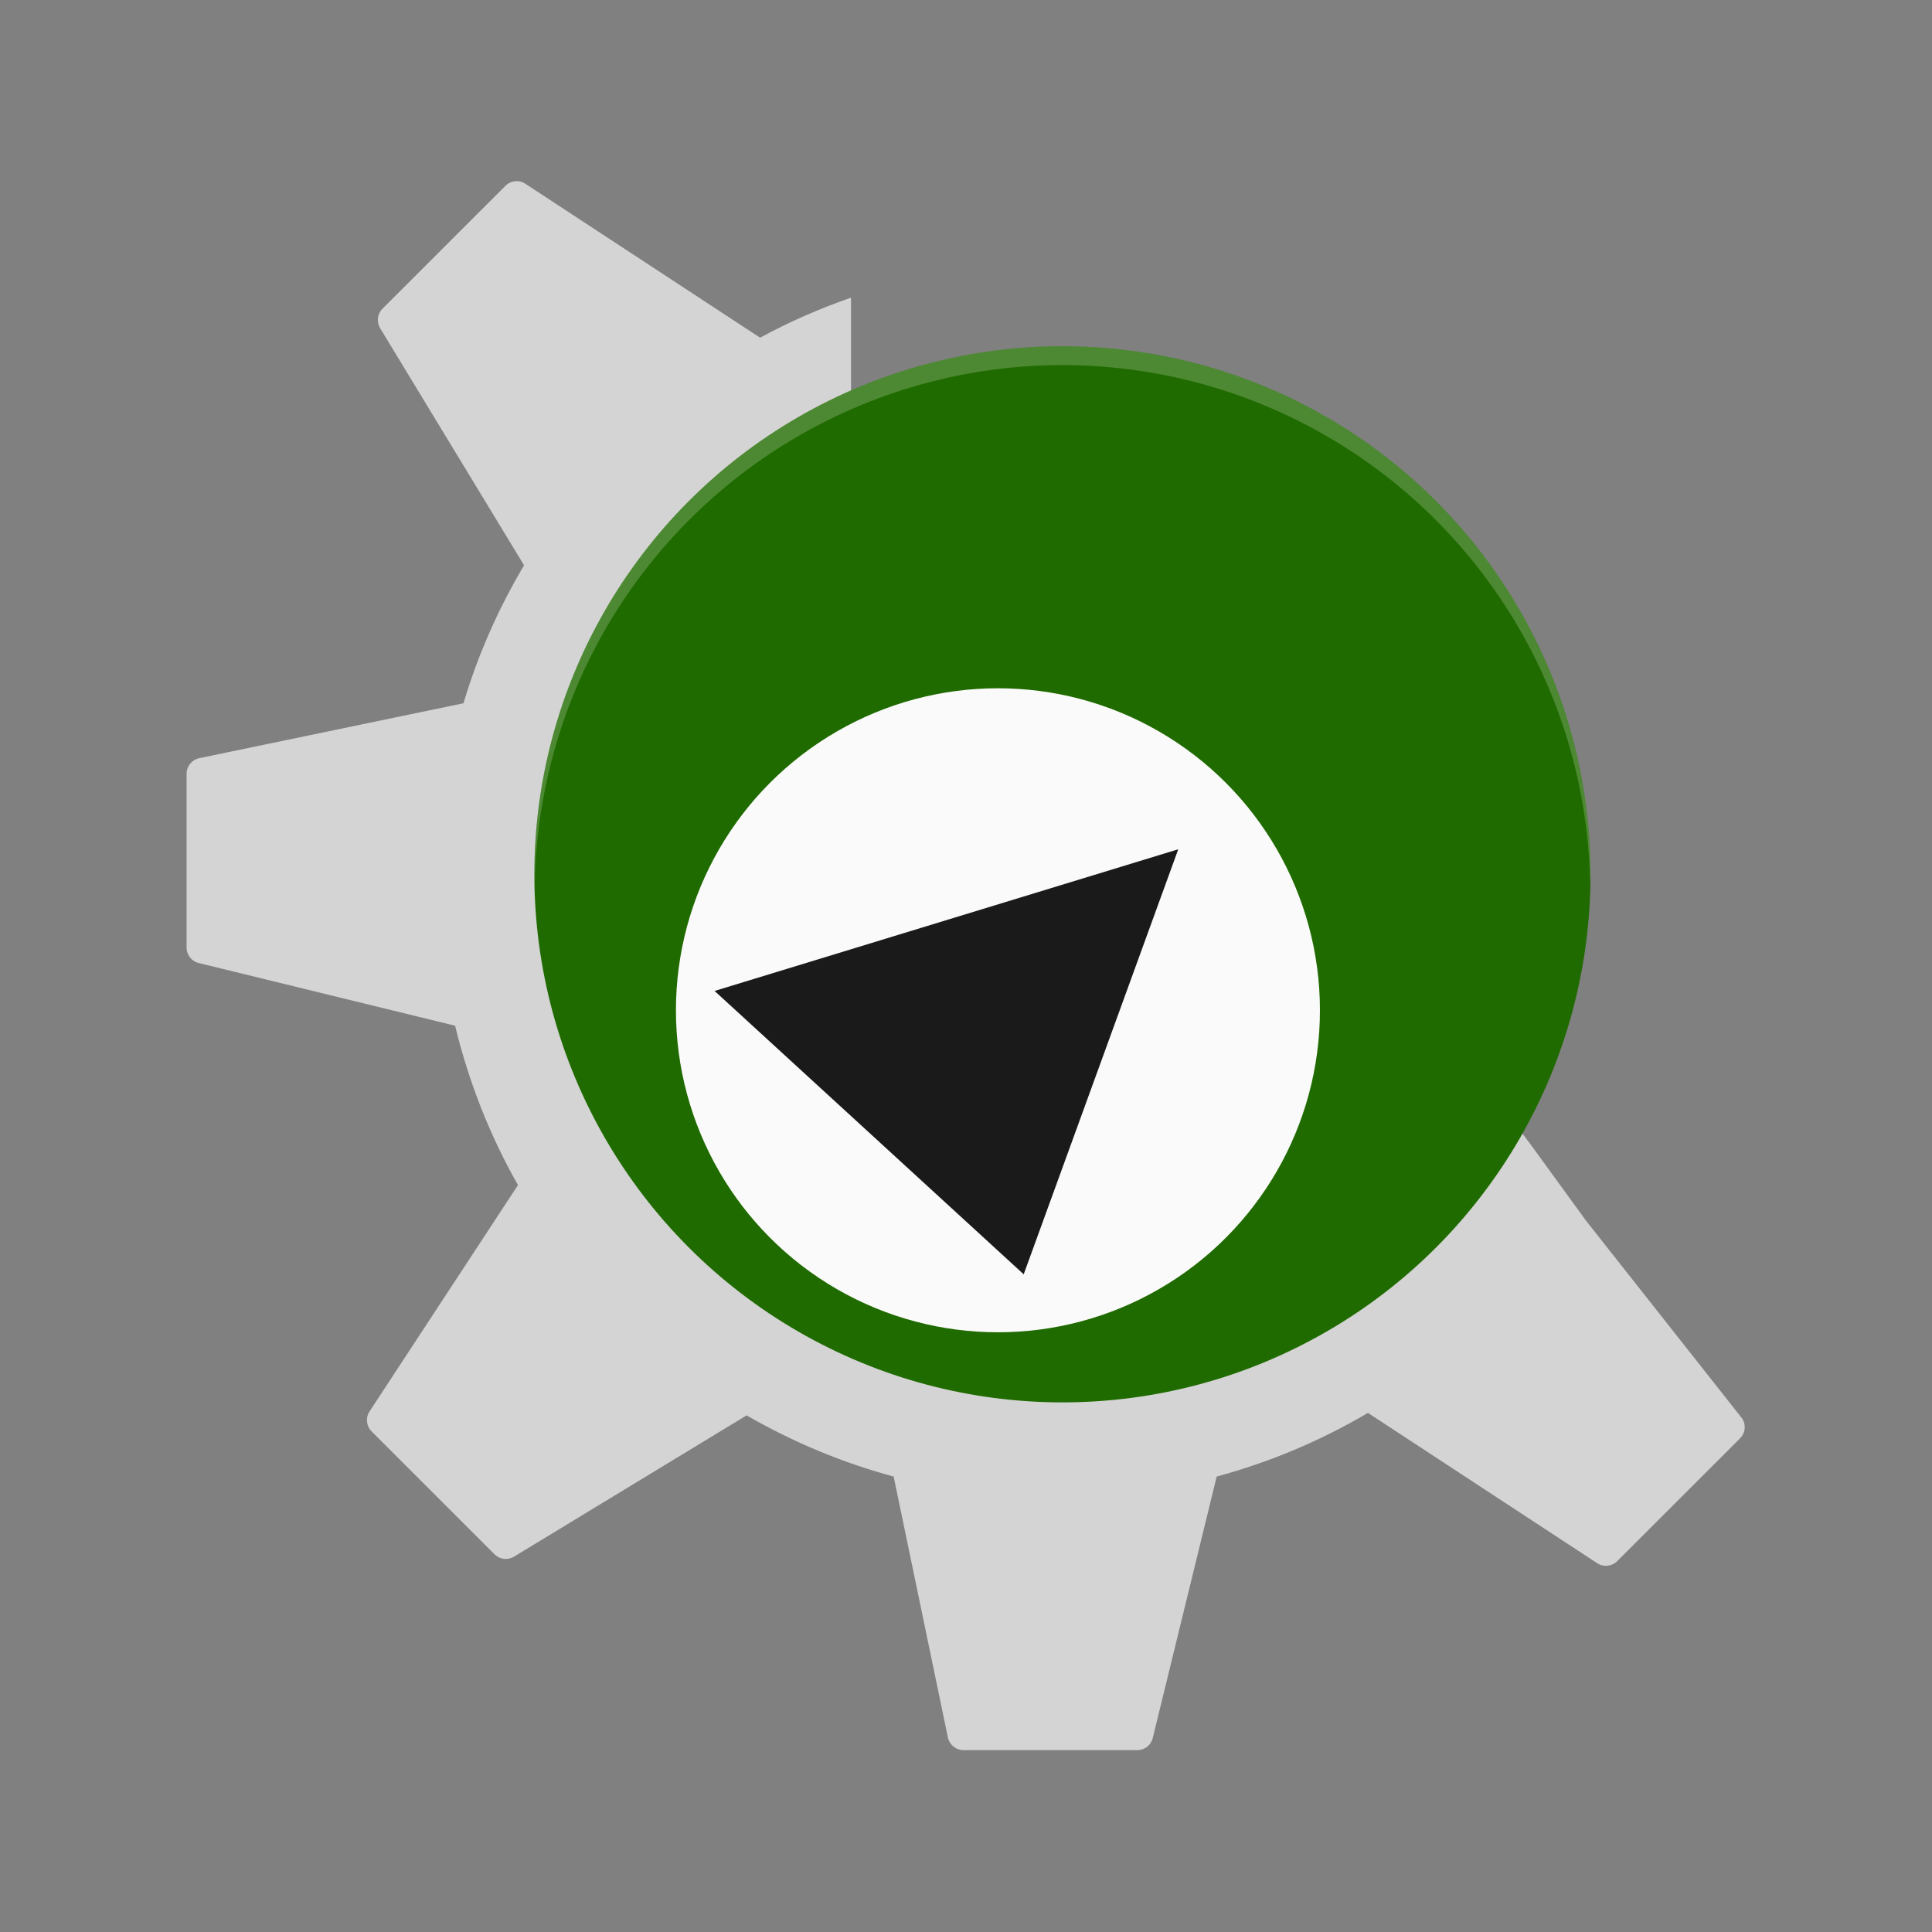<?xml version="1.0" encoding="UTF-8" standalone="no"?>
<!-- Created with Inkscape (http://www.inkscape.org/) -->

<svg
   xmlns:osb="http://www.openswatchbook.org/uri/2009/osb"
   xmlns:dc="http://purl.org/dc/elements/1.1/"
   xmlns:cc="http://creativecommons.org/ns#"
   xmlns:rdf="http://www.w3.org/1999/02/22-rdf-syntax-ns#"
   xmlns:svg="http://www.w3.org/2000/svg"
   xmlns="http://www.w3.org/2000/svg"
   xmlns:sodipodi="http://sodipodi.sourceforge.net/DTD/sodipodi-0.dtd"
   xmlns:inkscape="http://www.inkscape.org/namespaces/inkscape"
   version="1.1"
   id="svg2"
   width="24"
   height="24"
   viewBox="0 0 24 24"
   sodipodi:docname="tdevelop.svg"
   inkscape:version="0.92.1 r15371"
   inkscape:export-filename="/home/john/Nextcloud/Q4OS Stuff/tdevelop.png"
   inkscape:export-xdpi="96"
   inkscape:export-ydpi="96">
  <rect x="0" y="0" width="24" height="24" fill="#808080" stroke="none"/>
  <defs
     id="defs6">
    <linearGradient
       id="linearGradient5460"
       osb:paint="gradient">
      <stop
         style="stop-color:#e6e6e6;stop-opacity:1"
         offset="0"
         id="stop5462" />
      <stop
         style="stop-color:#ffffff;stop-opacity:1"
         offset="1"
         id="stop5464" />
    </linearGradient>
    <linearGradient
       id="linearGradient5476"
       osb:paint="solid">
      <stop
         style="stop-color:#772953;stop-opacity:1;"
         offset="0"
         id="stop5478" />
    </linearGradient>
  </defs>
  <sodipodi:namedview
     pagecolor="#ffffff"
     bordercolor="#666666"
     borderopacity="1"
     objecttolerance="10"
     gridtolerance="10"
     guidetolerance="10"
     inkscape:pageopacity="0"
     inkscape:pageshadow="2"
     inkscape:window-width="1366"
     inkscape:window-height="703"
     id="namedview4"
     showgrid="false"
     fit-margin-top="0"
     fit-margin-left="0"
     fit-margin-right="0"
     fit-margin-bottom="0"
     showguides="true"
     inkscape:zoom="11.291667"
     inkscape:cx="13.770917"
     inkscape:cy="22.147234"
     inkscape:window-x="-3"
     inkscape:window-y="-4"
     inkscape:window-maximized="1"
     inkscape:current-layer="svg2"
     inkscape:snap-grids="true" />
  <g
     id="g4615"
     transform="matrix(0.64,0,0,0.64,1.678,1.901)">
    <path
       sodipodi:nodetypes="cccccccssccccccccccsscccccccccssccccccc"
       inkscape:connector-curvature="0"
       id="path5692_2_-3"
       d="M 7.374,0.548 C 7.305,0.555 7.239,0.585 7.188,0.637 L 4.802,3.022 C 4.701,3.123 4.683,3.279 4.757,3.401 l 2.793,4.601 c -0.495,0.833 -0.893,1.731 -1.176,2.678 L 1.245,11.746 C 1.103,11.776 1,11.902 1,12.049 v 3.374 c 0,0.143 0.098,0.266 0.235,0.299 l 4.977,1.217 c 0.265,1.097 0.677,2.137 1.22,3.093 l -2.881,4.393 c -0.08,0.123 -0.064,0.285 0.04,0.388 l 2.385,2.385 c 0.1,0.1 0.257,0.12 0.379,0.046 l 4.515,-2.742 c 0.887,0.512 1.843,0.914 2.854,1.188 l 1.053,5.065 C 15.808,30.898 15.935,31 16.08,31 h 3.374 c 0.142,0 0.266,-0.097 0.299,-0.236 l 1.241,-5.075 c 1.042,-0.281 2.027,-0.7 2.936,-1.235 l 4.449,2.917 c 0.122,0.081 0.284,0.064 0.388,-0.039 l 2.386,-2.385 c 0.101,-0.101 0.119,-0.257 0.045,-0.378 L 28.161,20.721 c -1.363,-1.87 -1.194,-1.678 -1.692,-2.21 -1.599,3.13 -4.853,5.274 -8.611,5.274 -5.339,0 -9.667,-4.328 -9.667,-9.667 0,-3.927 2.343,-7.305 5.705,-8.818 V 2.807 c -0.612,0.214 -1.204,0.472 -1.766,0.778 -4.12e-4,-3.817e-4 -8.5e-4,-0.001 -0.002,-0.003 L 7.575,0.596 C 7.514,0.556 7.443,0.54 7.374,0.547 Z"
       style="fill:#d4d4d4;fill-opacity:1;stroke-width:0.374" />
    <ellipse
       ry="10.25"
       rx="10.25"
       cy="14"
       cx="18"
       id="path5219-3"
       style="opacity:1;fill:#206b00;fill-opacity:1;stroke-width:0.5" />
    <path
       id="path5512-1"
       d="M 18,3.75 A 10.25,10.25 0 0 0 7.75,14 10.25,10.25 0 0 0 7.758,14.215 10.25,10.25 0 0 1 18,4.116 10.25,10.25 0 0 1 28.242,14.152 10.25,10.25 0 0 0 28.25,14 10.25,10.25 0 0 0 18,3.75 Z"
       style="opacity:0.2;fill:#ffffff;stroke-width:0.366"
       inkscape:connector-curvature="0" />
    <ellipse
       ry="6.25"
       rx="6.25"
       cy="16.639"
       cx="16.748"
       id="path5219-3-6"
       style="opacity:1;fill:#fafafa;fill-opacity:1;stroke-width:0.5" />
    <path
       sodipodi:nodetypes="cccc"
       inkscape:connector-curvature="0"
       id="path4661"
       d="m 11.248,16.264 6,5.5 3,-8.25 z"
       style="fill:#1a1a1a;fill-opacity:1;stroke-width:0.5" />
  </g>
</svg>
